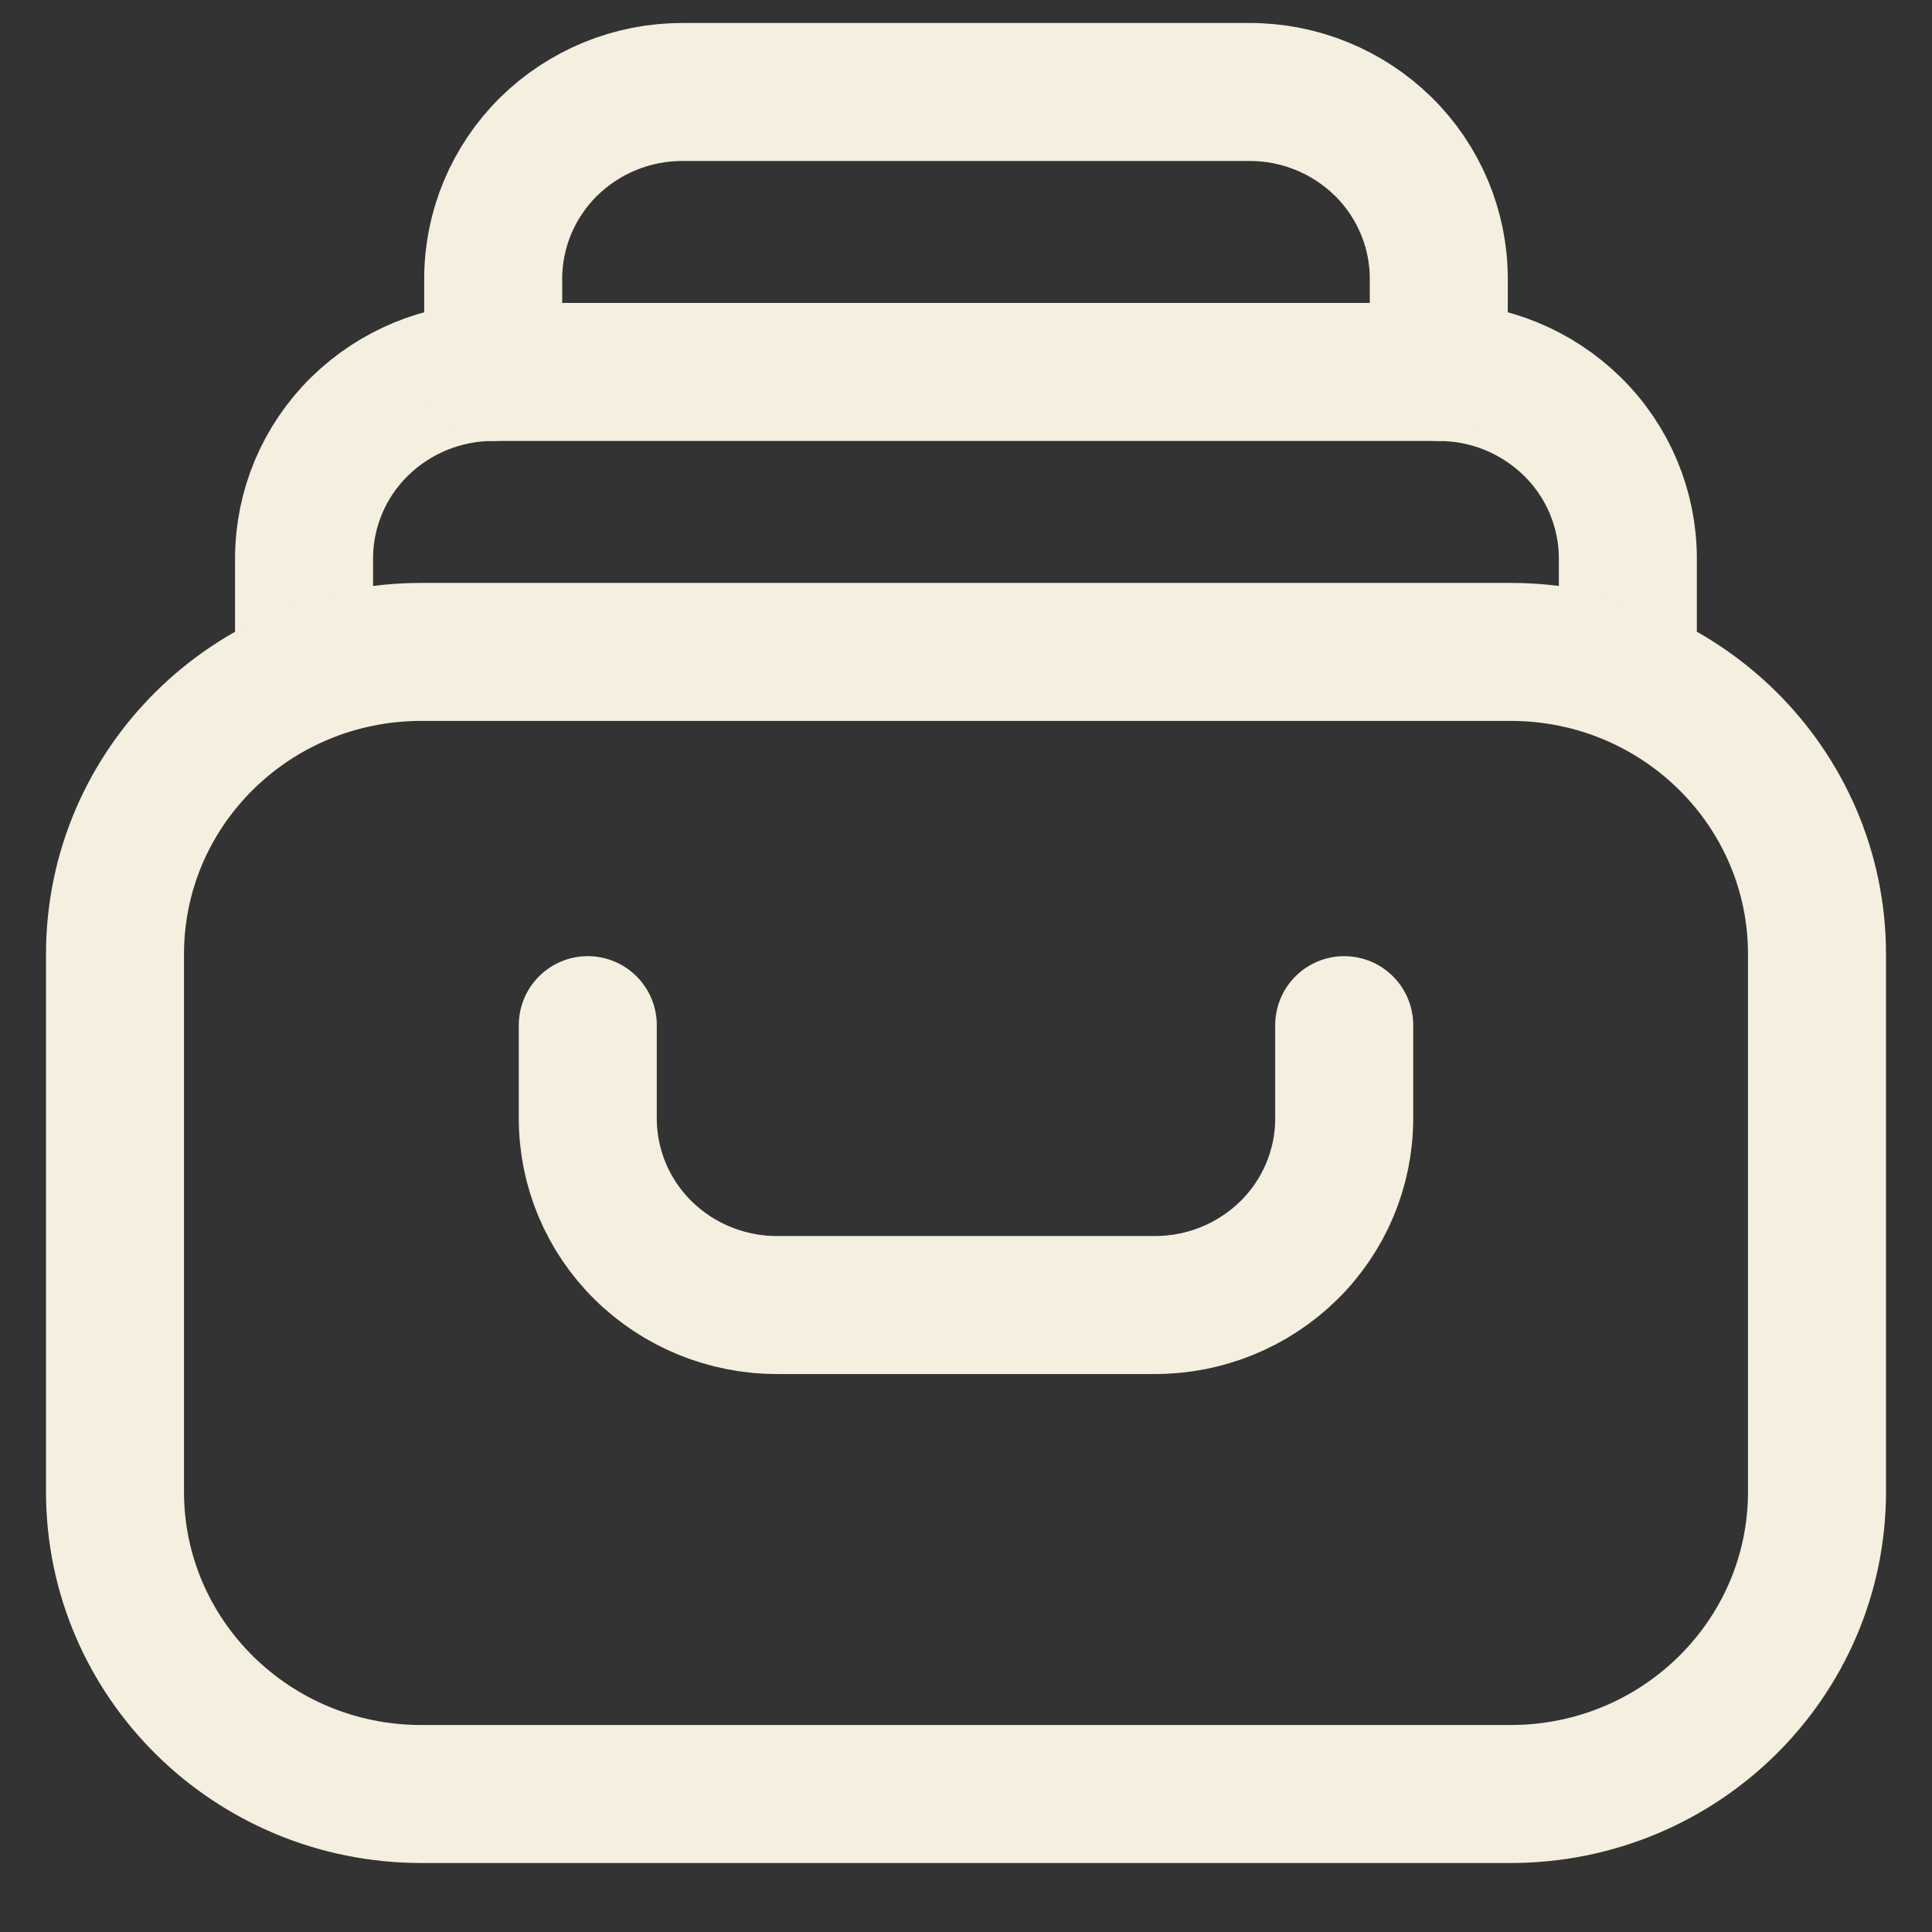 <svg width="21" height="21" viewBox="0 0 21 21" fill="none" xmlns="http://www.w3.org/2000/svg">
<rect x="0" y="0" width="21" height="21" fill="#333333" stroke="none"/>
<path d="M17.694 7.329V6.071C17.694 5.533 17.478 5.017 17.092 4.637C16.704 4.256 16.183 4.043 15.639 4.043H5.36C4.816 4.043 4.295 4.256 3.907 4.637C3.521 5.017 3.305 5.533 3.305 6.071V7.33" stroke="#F5EFDF" stroke-width="1.5" stroke-linecap="round" stroke-linejoin="round"/>
<path d="M5.361 4.043V3.029C5.361 2.491 5.578 1.975 5.963 1.594C6.351 1.213 6.873 0.999 7.417 1H13.583C14.127 0.999 14.649 1.213 15.037 1.594C15.422 1.974 15.639 2.491 15.639 3.029V4.043M16.42 7.086H4.58C2.74 7.086 1.25 8.556 1.25 10.372V16.214C1.25 18.029 2.74 19.5 4.58 19.5H16.42C18.26 19.5 19.75 18.029 19.75 16.214V10.372C19.75 8.557 18.26 7.086 16.42 7.086Z" stroke="#F5EFDF" stroke-width="1.5" stroke-linecap="round" stroke-linejoin="round"/>
<path d="M6.389 11.143V12.157C6.389 12.695 6.605 13.211 6.991 13.591C7.376 13.971 7.899 14.185 8.444 14.185H12.556C13.1 14.185 13.621 13.972 14.009 13.591C14.395 13.211 14.611 12.695 14.611 12.157V11.143" stroke="#F5EFDF" stroke-width="1.5" stroke-linecap="round" stroke-linejoin="round"/>
</svg>

